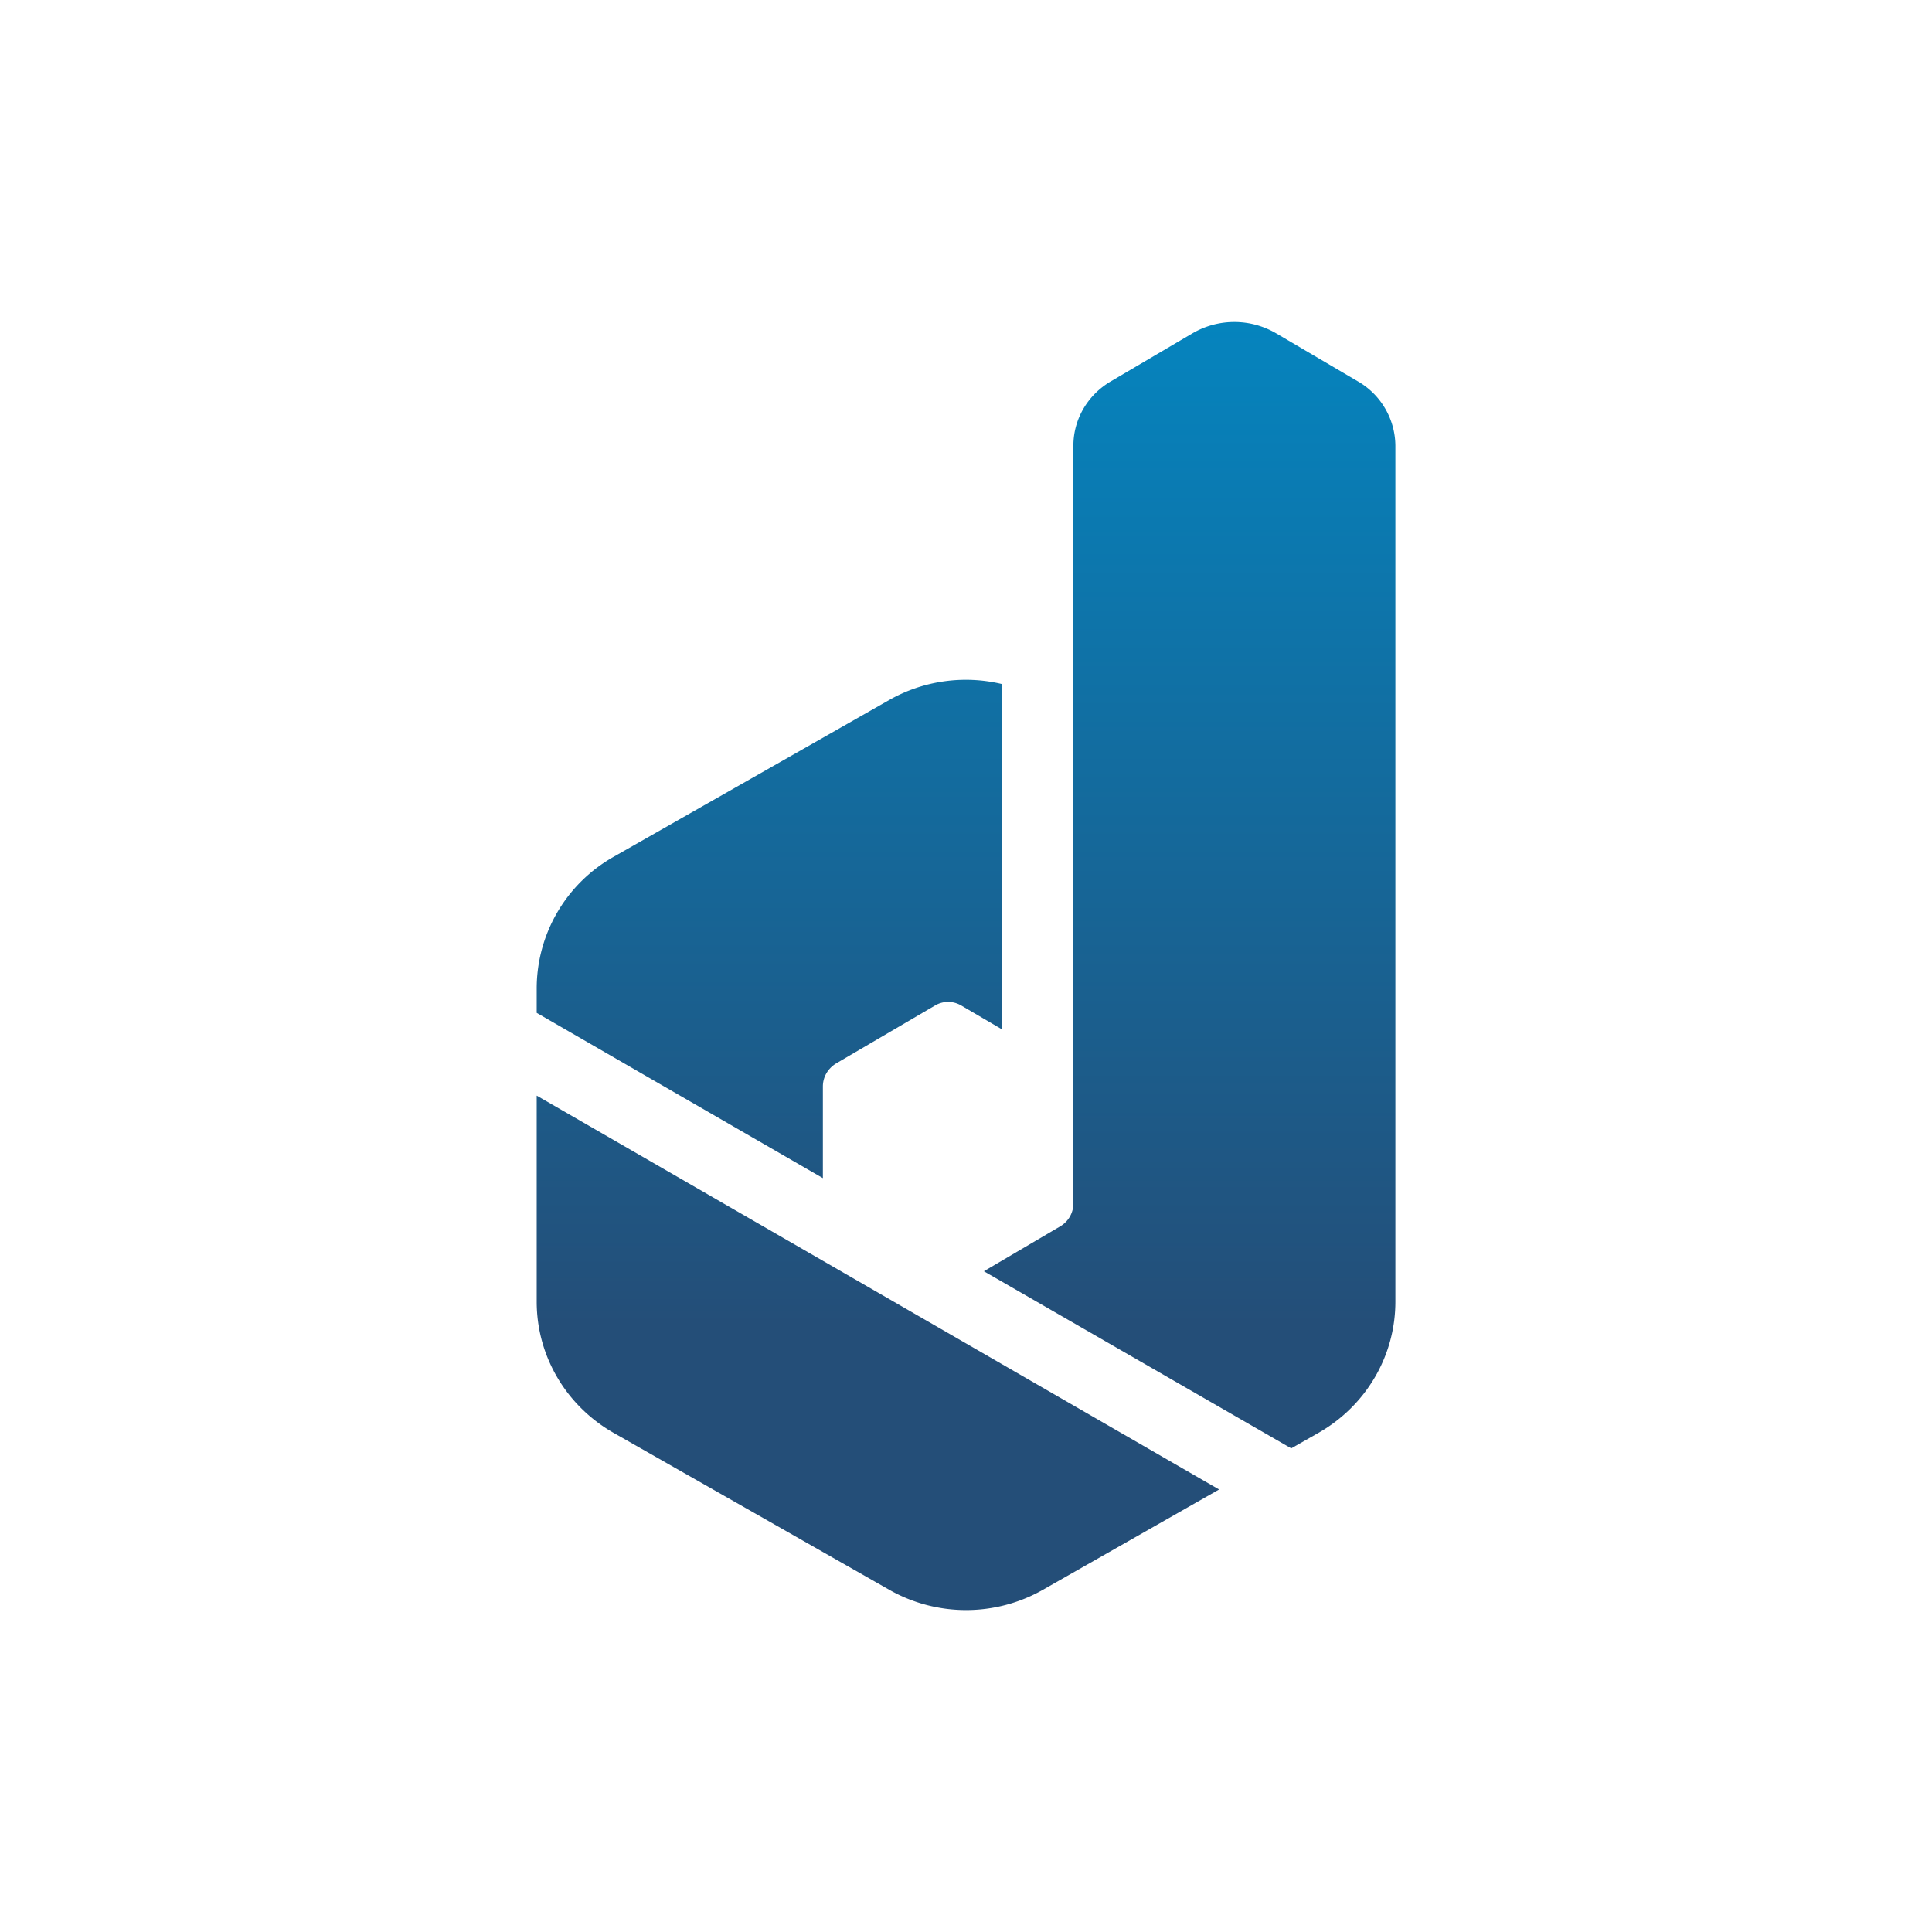 <svg xmlns="http://www.w3.org/2000/svg" width="24" height="24" fill="none" viewBox="0 0 24 24">
    <path fill="url(#DACXI__a)" d="M13.334 5.537c0-.329.177-.631.466-.8l1.013-.596a1.03 1.03 0 0 1 1.04 0l1.014.596a.93.93 0 0 1 .467.8V16.17c0 .675-.365 1.293-.956 1.63l-.338.192-3.818-2.2.952-.56a.33.33 0 0 0 .16-.284V5.533zm-.89 2.96a1.93 1.93 0 0 0-1.4.2l-3.422 1.947a1.88 1.88 0 0 0-.955 1.631v.307l3.555 2.053v-1.138c0-.12.063-.222.16-.284l1.236-.724a.32.32 0 0 1 .32 0l.507.297zM6.667 13.61v2.56c0 .675.365 1.293.956 1.63l3.422 1.948c.592.337 1.32.337 1.912 0l2.187-1.245z"/>
    <defs>
        <linearGradient id="DACXI__a" x1="12" x2="12" y1="4" y2="20" gradientUnits="userSpaceOnUse">
            <stop stop-color="#0584BE"/>
            <stop offset=".78" stop-color="#244E78"/>
        </linearGradient>
    </defs>
</svg>
